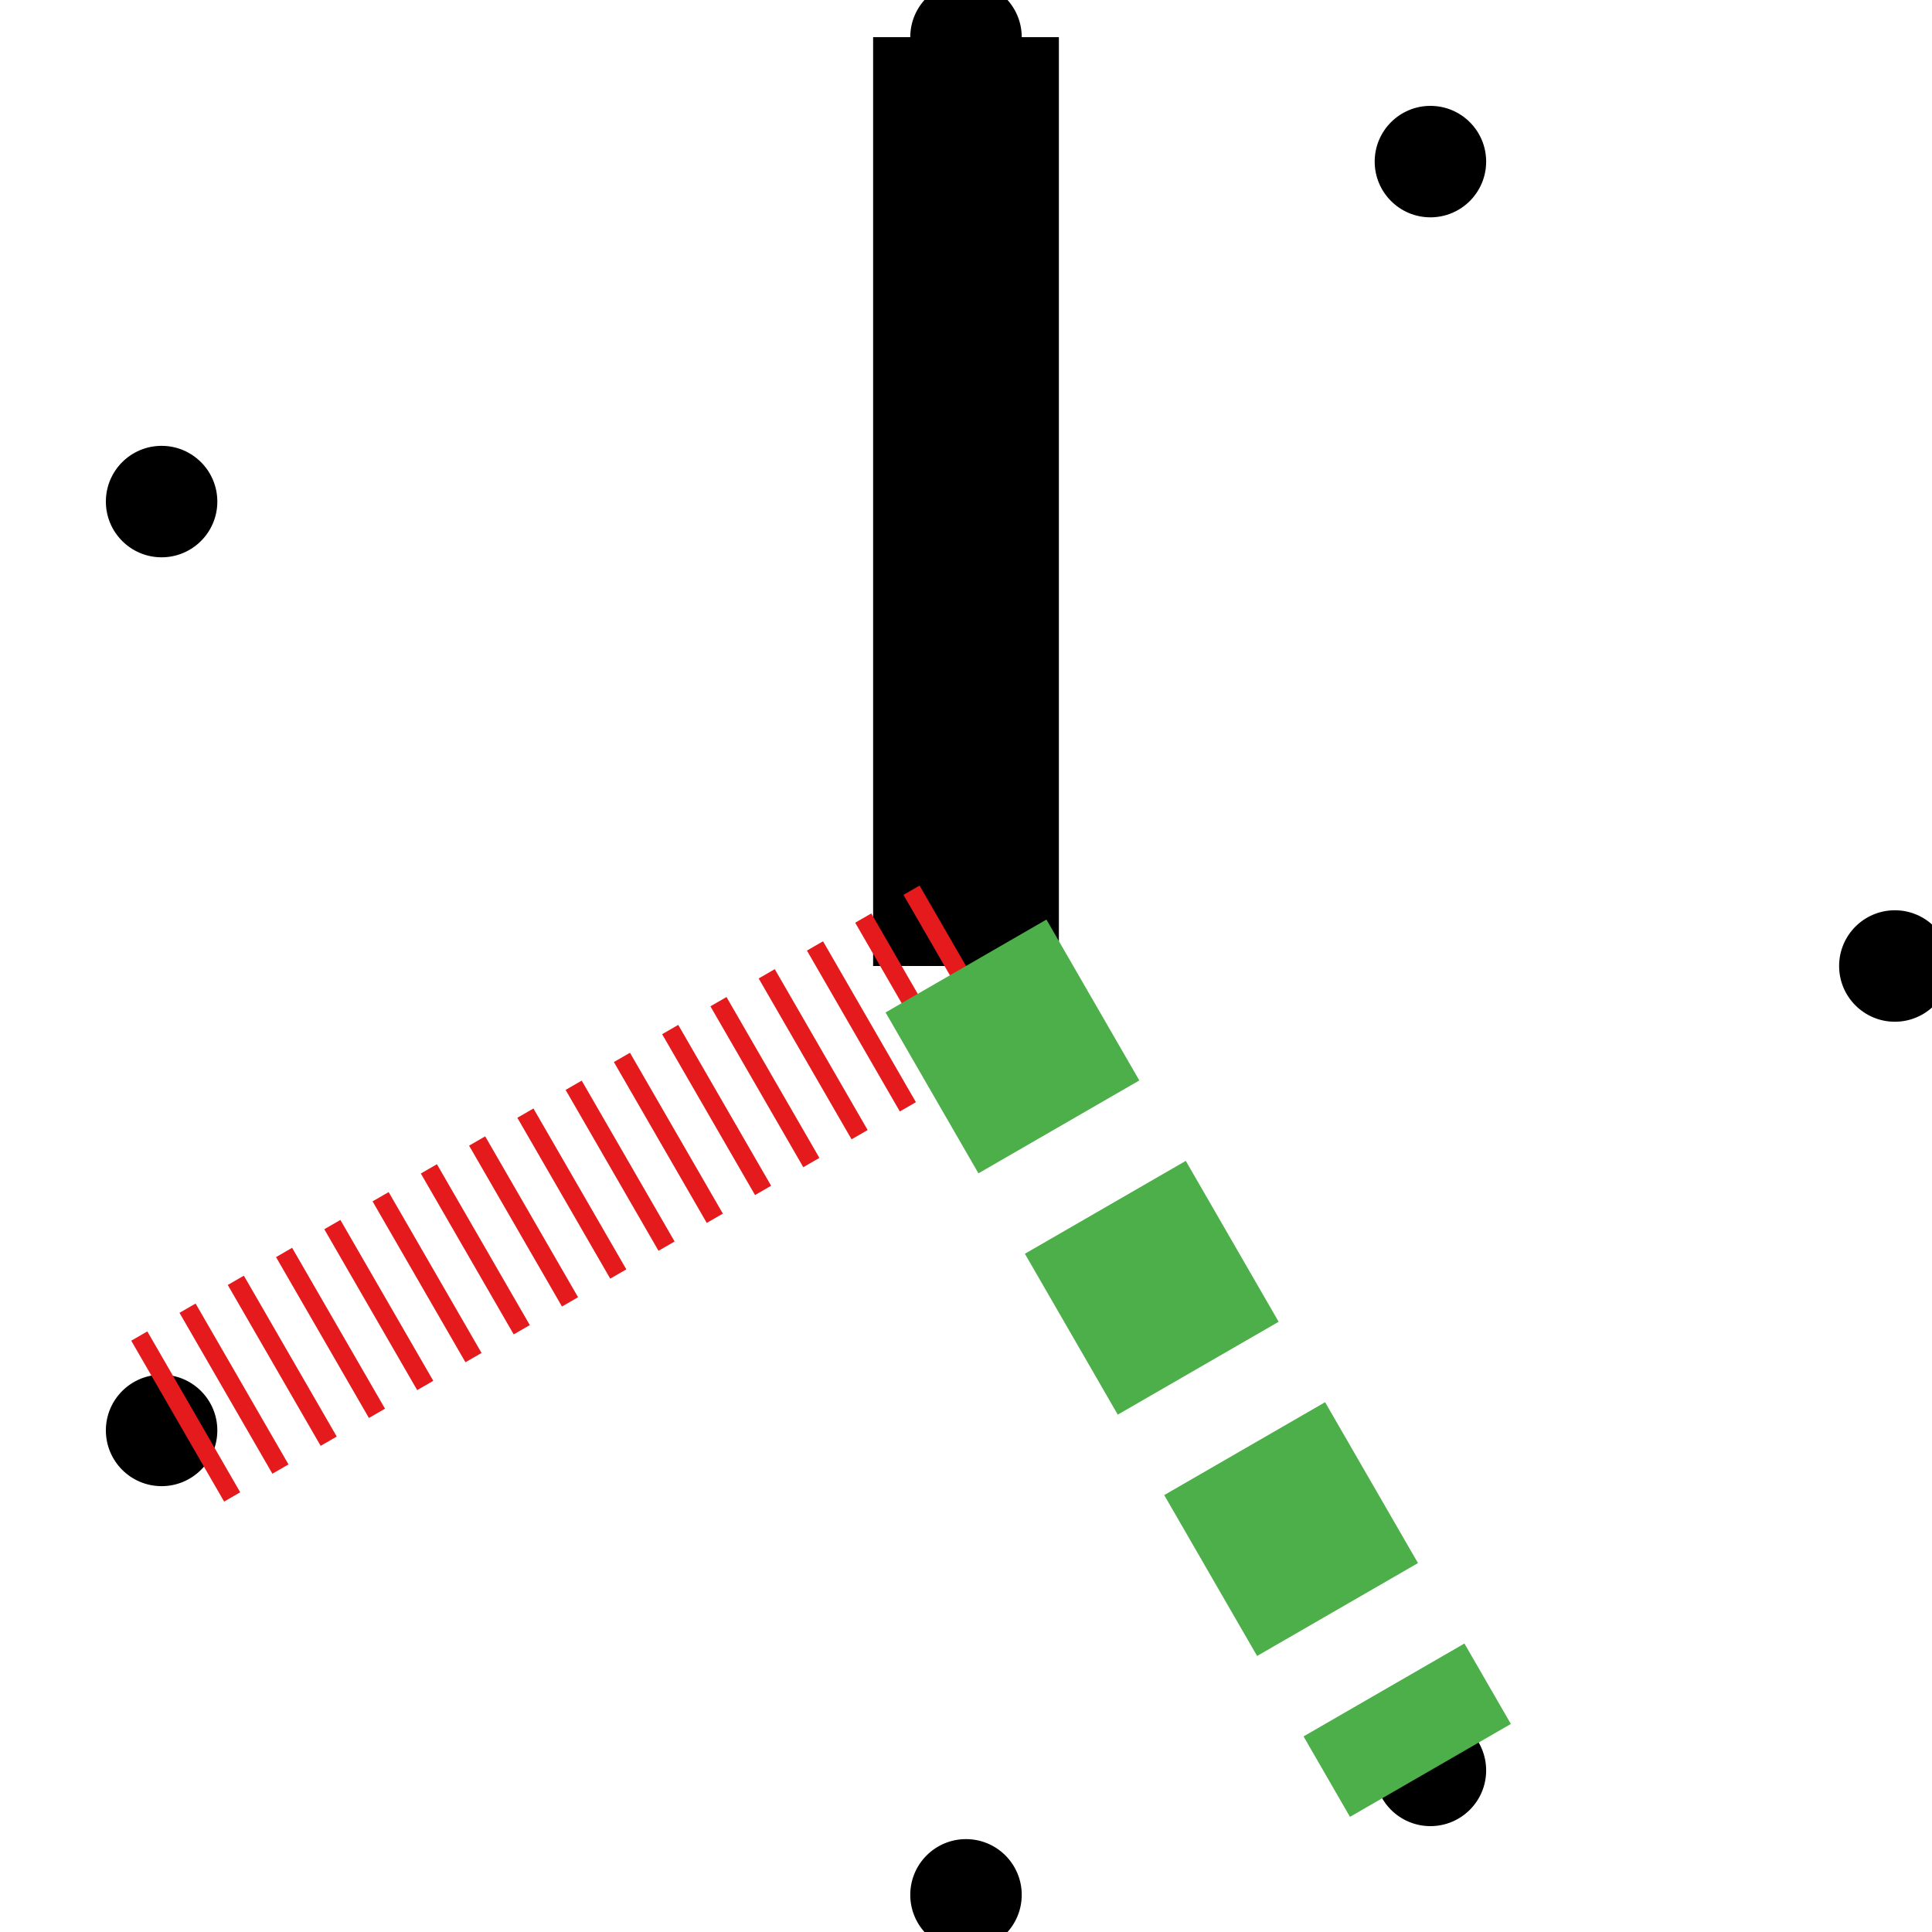 <!-- Copyright 2024. All rights reserved.  DO NOT DUPLICATE OR REDISTRIBUTE. -->
<svg width="104" height="104" xmlns="http://www.w3.org/2000/svg">
  <circle cx="52.0" cy="2.0" r="3" fill="black" />
  <circle cx="8.699" cy="27" r="3" fill="black" />
  <circle cx="8.699" cy="77" r="3" fill="black" />
  <circle cx="52" cy="102.0" r="3" fill="black" />
  <circle cx="77" cy="95.301" r="3" fill="black" />
  <circle cx="102.0" cy="52" r="3" fill="black" />
  <circle cx="77" cy="8.699" r="3" fill="black" />
  <line x1="52" y1="52" x2="52.0" y2="2.0" stroke="black" stroke-width="10"  />
  <line x1="52" y1="52" x2="8.699" y2="77" stroke="#e41a1c" stroke-width="10" stroke-dasharray="1,2" />
  <line x1="52" y1="52" x2="77" y2="95.301" stroke="#4daf4a" stroke-width="10" stroke-dasharray="10,5" />
</svg>